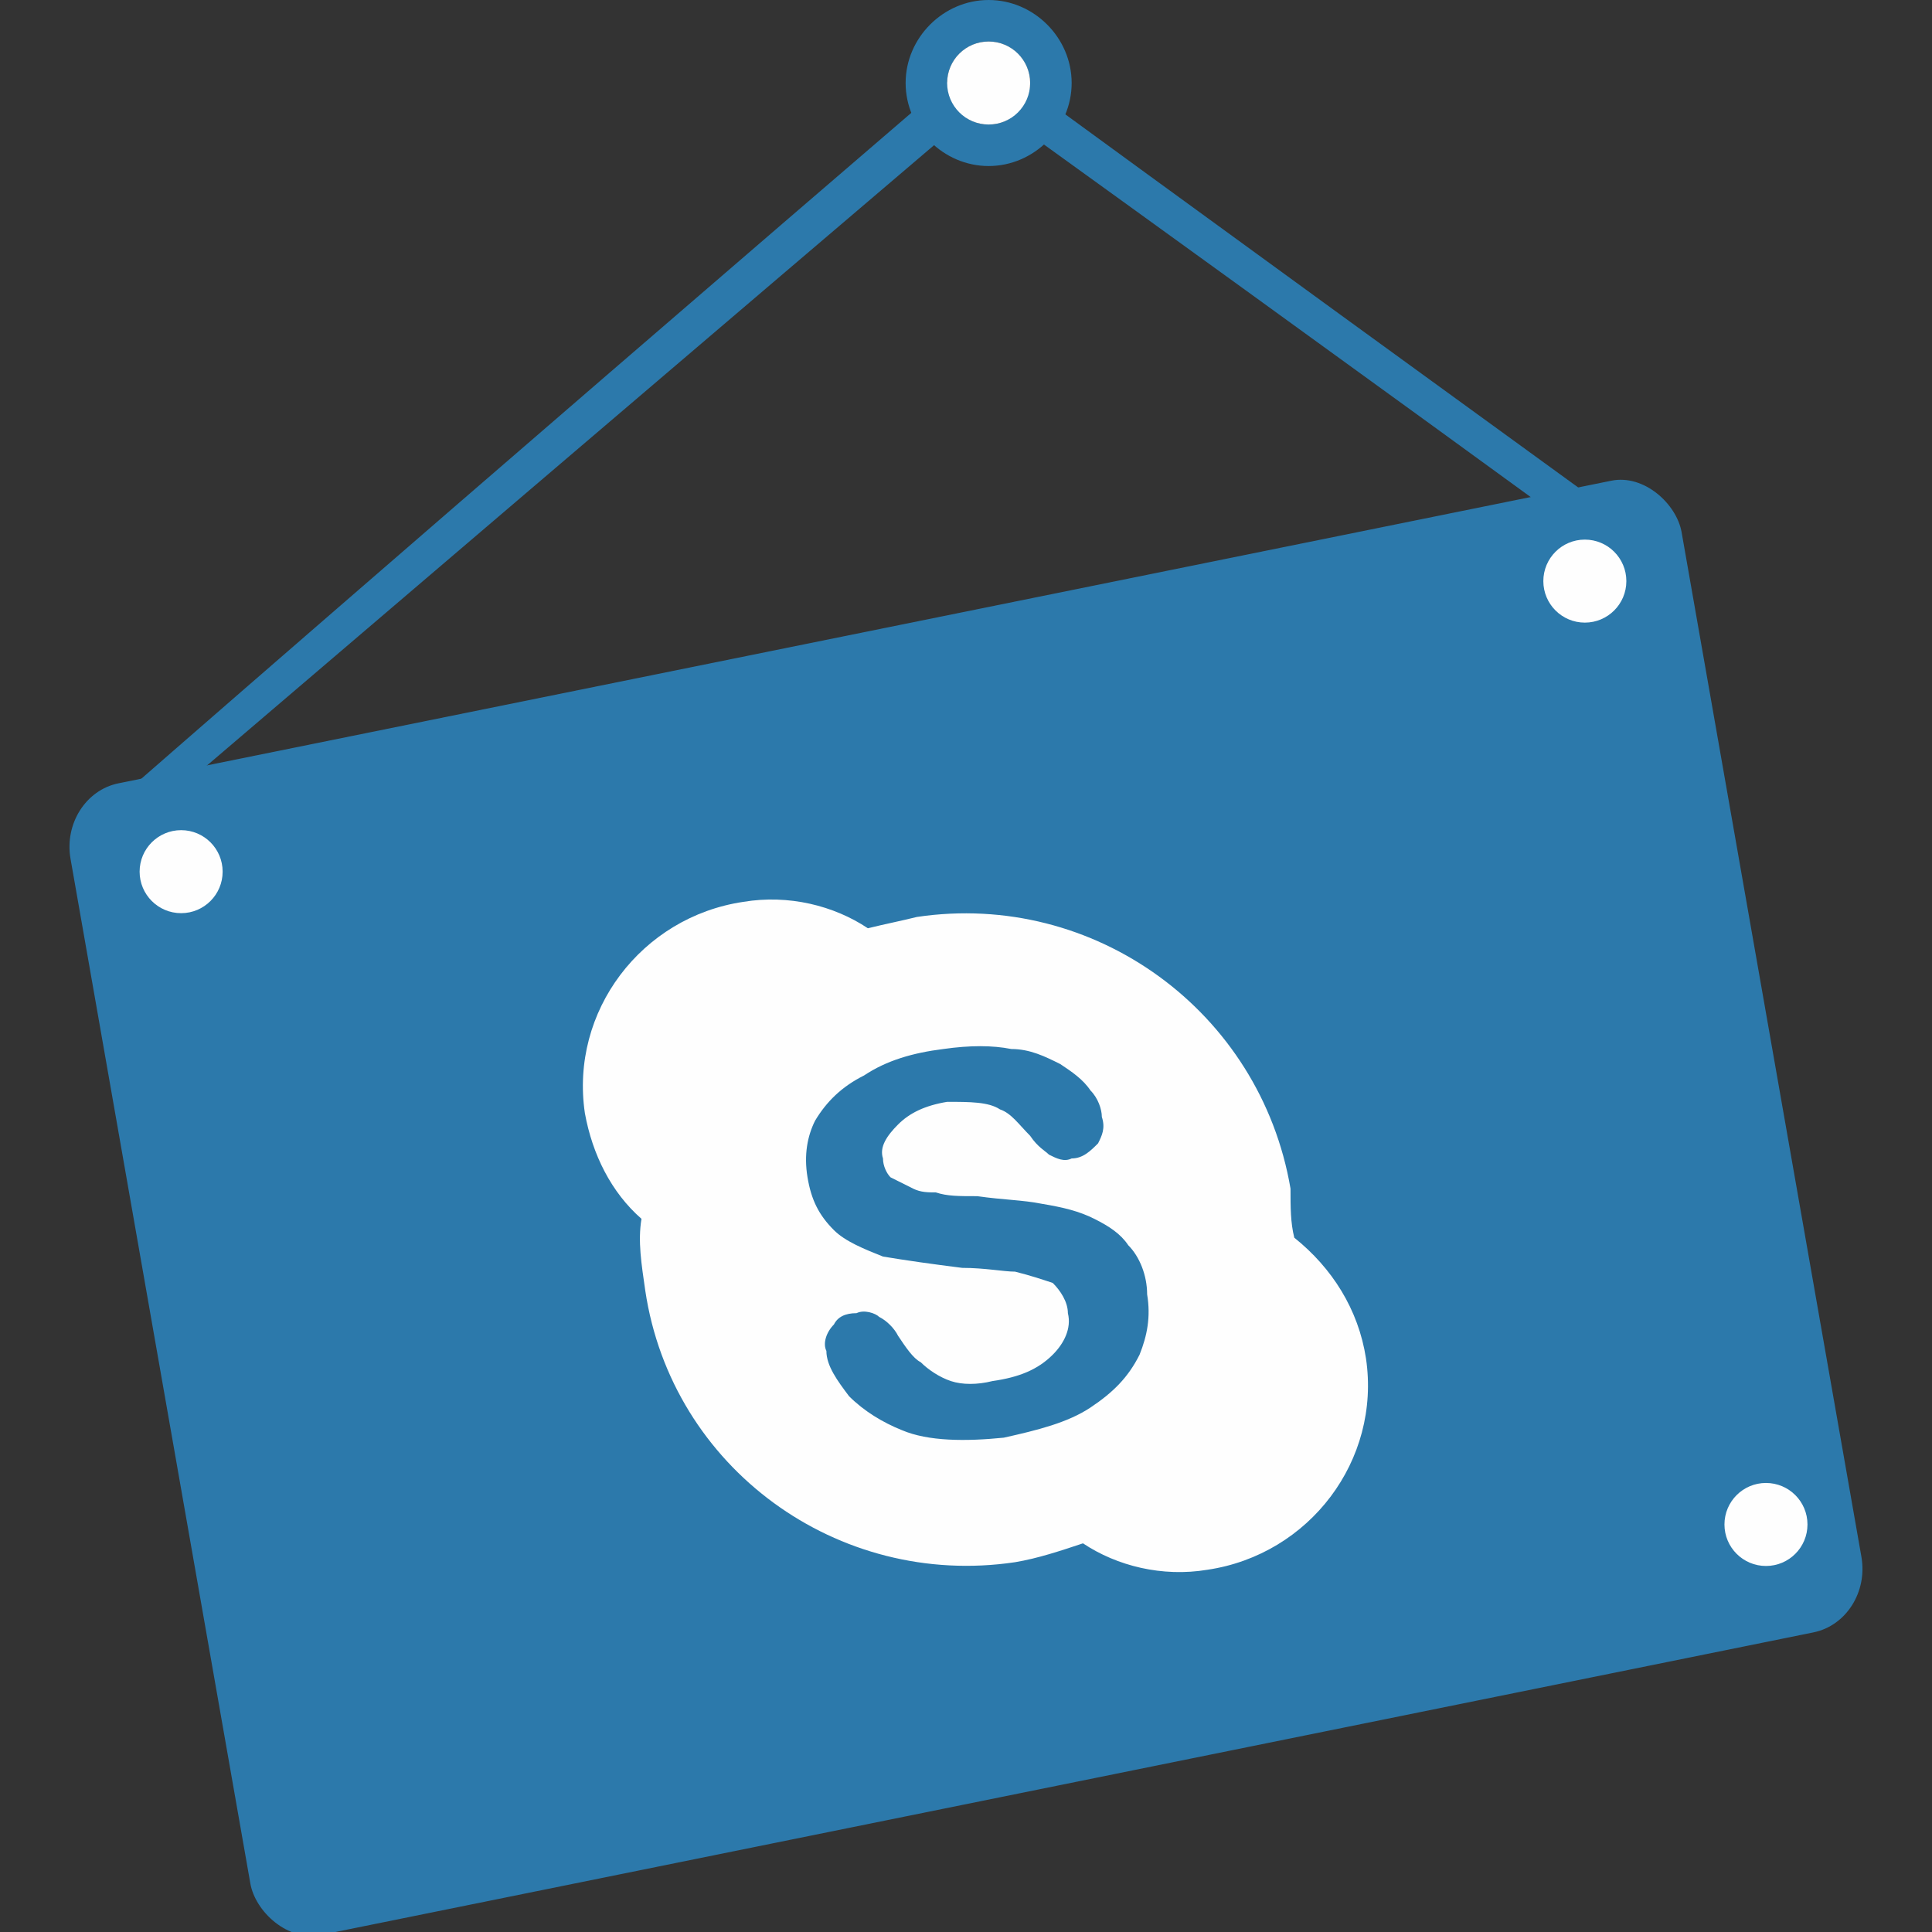 <?xml version="1.0" ?><!DOCTYPE svg  PUBLIC '-//W3C//DTD SVG 1.1//EN'  'http://www.w3.org/Graphics/SVG/1.1/DTD/svg11.dtd'><svg height="512px" style="shape-rendering:geometricPrecision; text-rendering:geometricPrecision; image-rendering:optimizeQuality; fill-rule:evenodd; clip-rule:evenodd" version="1.1" viewBox="0 0 512 512" width="512px" xml:space="preserve" xmlns="http://www.w3.org/2000/svg" xmlns:xlink="http://www.w3.org/1999/xlink"><rect x="0" y="0" width="512" height="512" fill="#333333" stroke="none"/><defs><style type="text/css">
   <![CDATA[
    .fil1 {fill:#FEFEFE}
    .fil0 {fill:#2C79AB}
   ]]>
  </style></defs><g id="Layer_x0020_1"><g id="_309017751584"><path class="fil0" d="M31 212c13,-2 19,-5 19,-5 137,-117 211,-180 211,-180 104,75 156,113 156,113 8,-2 12,-3 12,-3 -113,-82 -169,-123 -169,-123 -149,128 -229,198 -229,198z"/><path class="fil0" d="M262 0c12,0 22,10 22,22 0,12 -10,22 -22,22 -12,0 -22,-10 -22,-22 0,-12 10,-22 22,-22zm0 11c6,0 11,5 11,11 0,6 -5,11 -11,11 -6,0 -11,-5 -11,-11 0,-6 5,-11 11,-11z"/><circle class="fil1" cx="262" cy="22" r="11"/><rect class="fil0" height="18.125" rx="1" ry="1" transform="matrix(15.668 -3.176 2.955 16.839 15.738 210.761)" width="27.25"/><circle class="fil1" cx="420" cy="154" r="11"/><circle class="fil1" cx="48" cy="231" r="11"/><circle class="fil1" cx="468" cy="404" r="11"/><path class="fil1" d="M342 315c-8,-47 -52,-79 -99,-72 -4,1 -9,2 -13,3 -9,-6 -21,-9 -33,-7 -27,4 -46,29 -42,56 2,11 7,21 15,28 -1,6 0,12 1,19 7,47 51,79 98,72 6,-1 12,-3 18,-5 9,6 21,9 33,7 27,-4 46,-29 42,-56 -2,-13 -9,-24 -19,-32 -1,-4 -1,-8 -1,-13zm-40 44c-3,6 -7,10 -13,14 -6,4 -14,6 -23,8 -10,1 -20,1 -27,-2 -5,-2 -10,-5 -14,-9 -3,-4 -6,-8 -6,-12 -1,-2 0,-5 2,-7 1,-2 3,-3 6,-3 2,-1 5,0 6,1 2,1 4,3 5,5 2,3 4,6 6,7 2,2 5,4 8,5 3,1 7,1 11,0 7,-1 12,-3 16,-7 3,-3 5,-7 4,-11 0,-3 -2,-6 -4,-8 -3,-1 -6,-2 -10,-3 -3,0 -8,-1 -14,-1 -8,-1 -15,-2 -21,-3 -5,-2 -10,-4 -13,-7 -4,-4 -6,-8 -7,-14 -1,-6 0,-11 2,-15 3,-5 7,-9 13,-12 6,-4 13,-6 21,-7 7,-1 13,-1 18,0 5,0 9,2 13,4 3,2 6,4 8,7 2,2 3,5 3,7 1,3 0,5 -1,7 -2,2 -4,4 -7,4 -2,1 -4,0 -6,-1 -1,-1 -3,-2 -5,-5 -3,-3 -5,-6 -8,-7 -3,-2 -8,-2 -14,-2 -6,1 -10,3 -13,6 -3,3 -5,6 -4,9 0,2 1,4 2,5 2,1 4,2 6,3 2,1 4,1 6,1 3,1 6,1 11,1 7,1 12,1 17,2 6,1 10,2 14,4 4,2 7,4 9,7 3,3 5,8 5,13 1,6 0,11 -2,16z"/></g></g></svg>